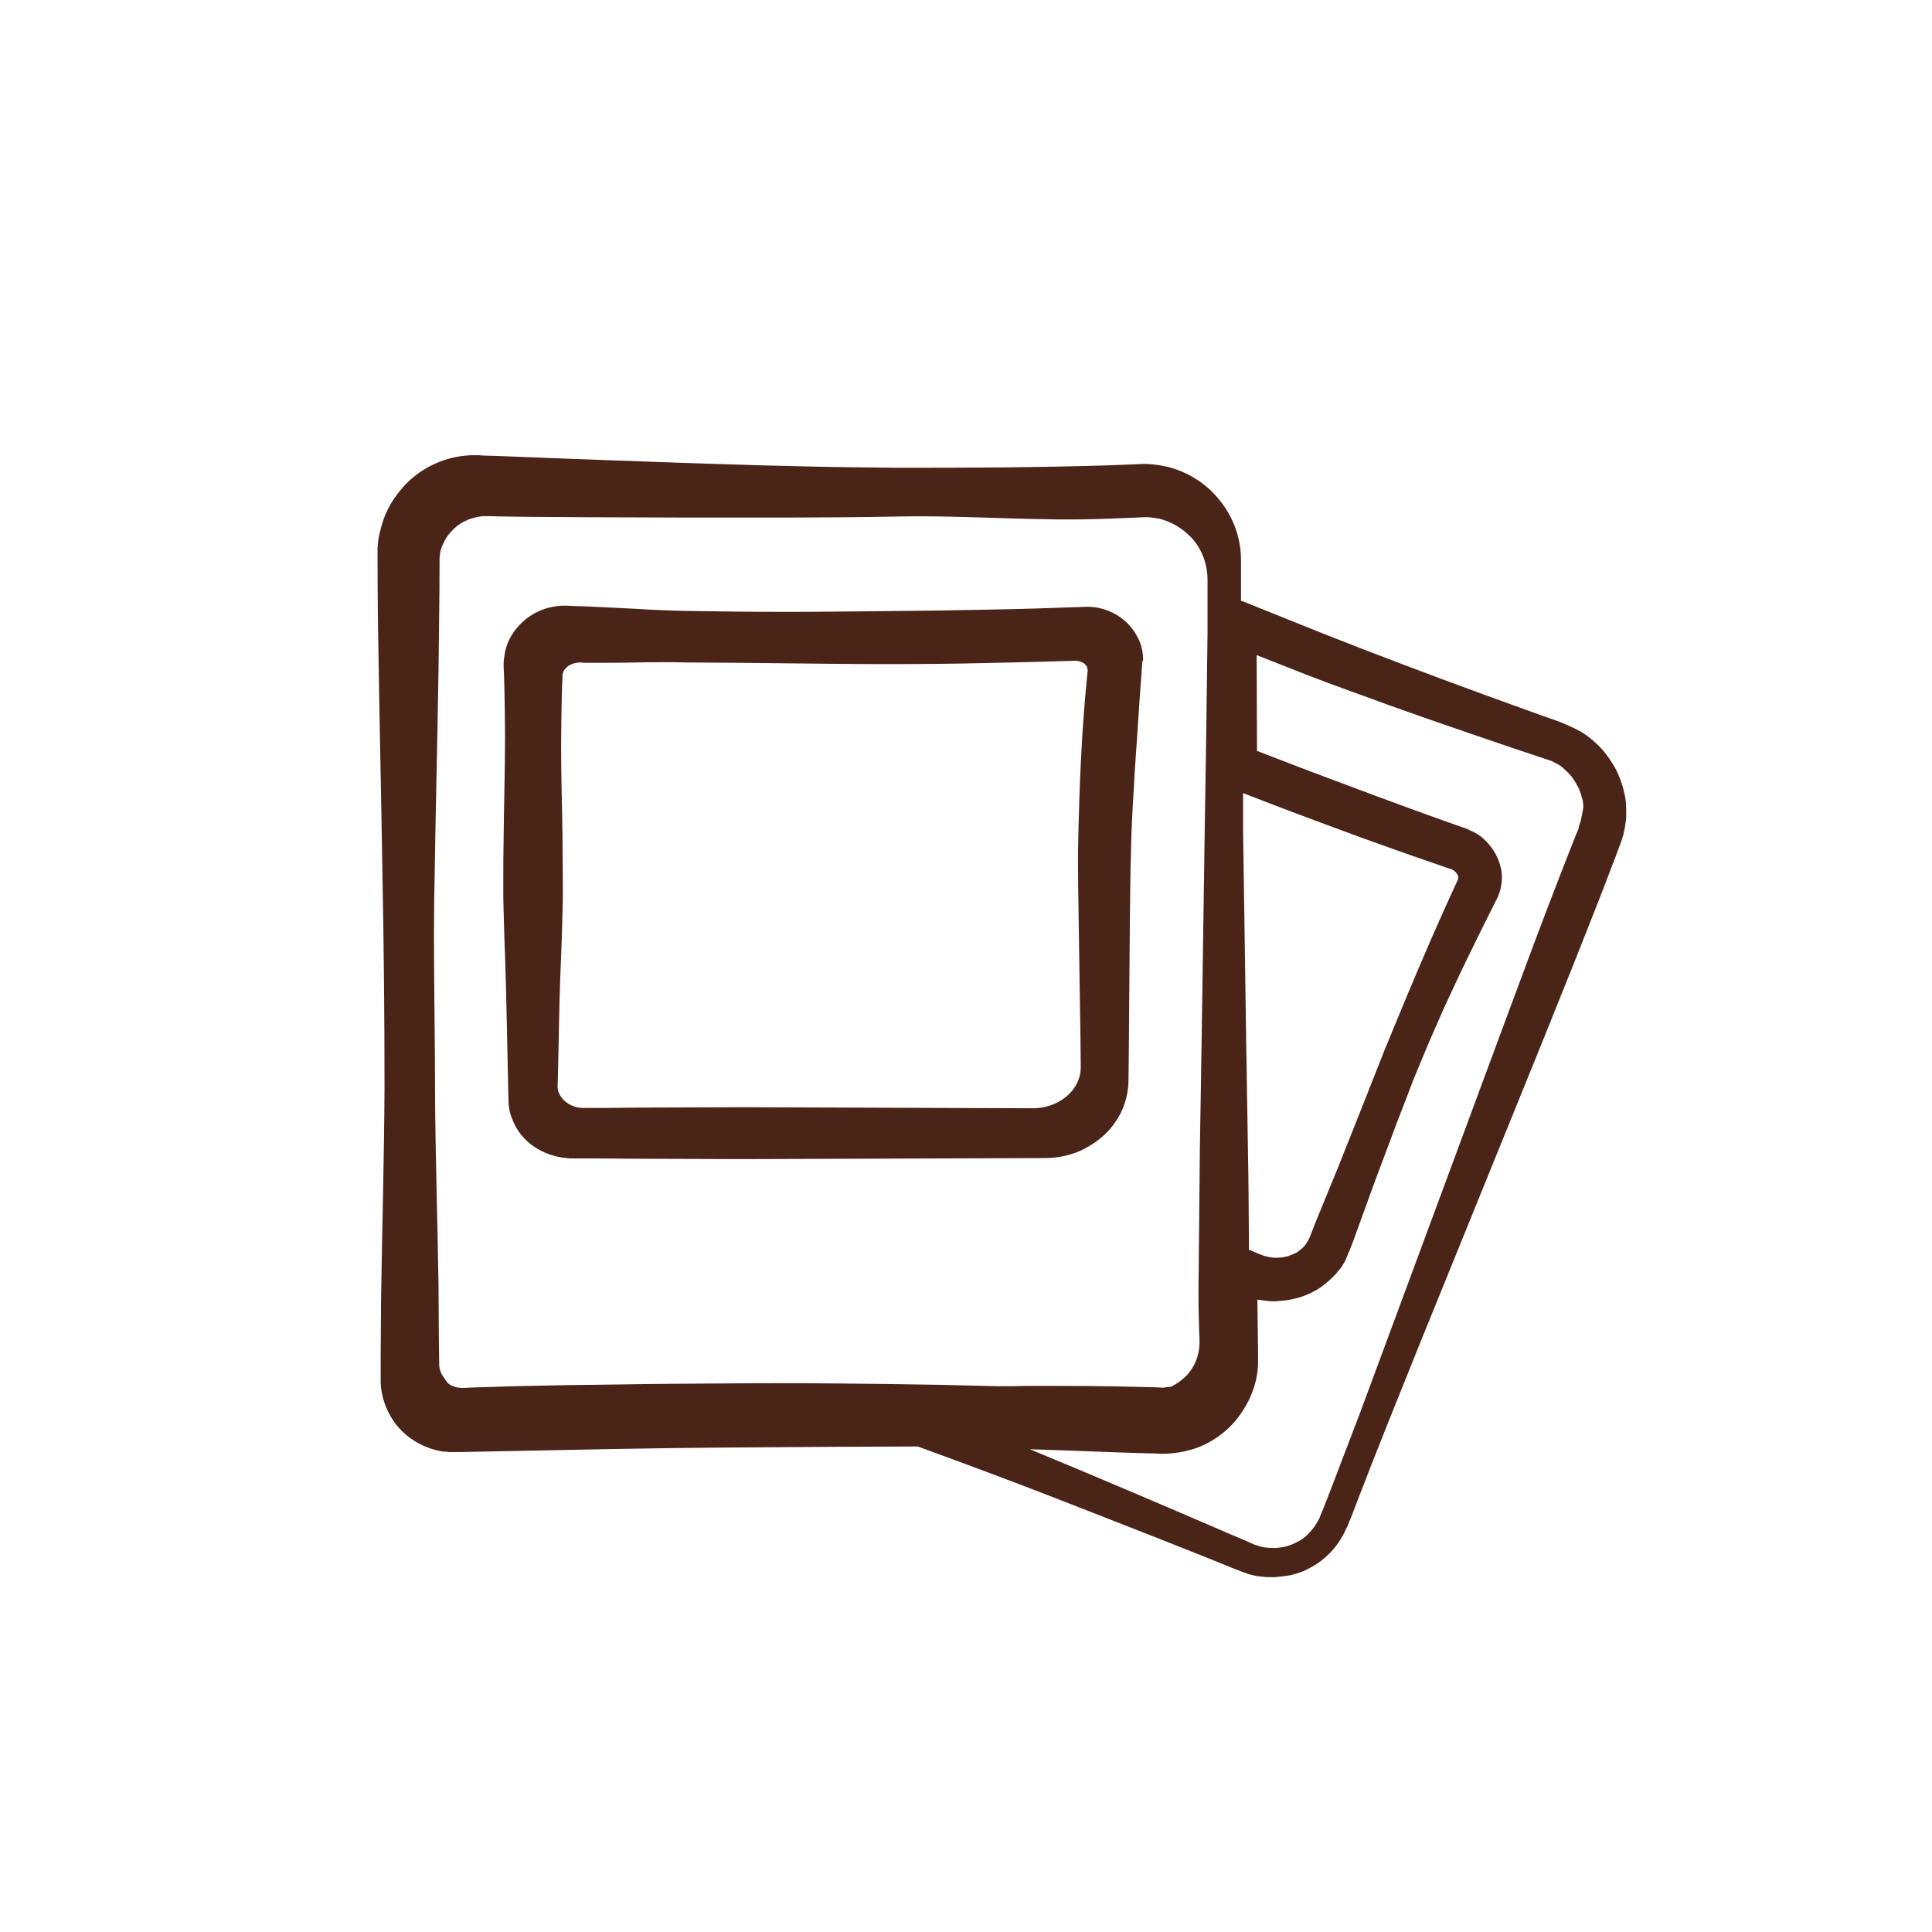 <?xml version="1.0" encoding="utf-8"?>
<!-- Generator: Adobe Illustrator 22.1.0, SVG Export Plug-In . SVG Version: 6.00 Build 0)  -->
<svg version="1.1" id="Layer_1" xmlns="http://www.w3.org/2000/svg" xmlns:xlink="http://www.w3.org/1999/xlink" x="0px" y="0px"
	 viewBox="0 0 554.7 554.7" style="enable-background:new 0 0 554.7 554.7;" xml:space="preserve">
<style type="text/css">
	.st0{display:none;}
	.st1{display:inline;}
	.st2{fill:#010002;}
	.st3{fill:#4B2418;}
</style>
<g id="Layer_1_1_" class="st0">
	<g class="st1">
		<g>
			<path class="st2" d="M468.7,197.8c3.5,4.3,4.7,9.5,3.9,15.5l-16.4,94c-0.6,4.9-2.8,8.9-6.7,12.1c-3.9,3.2-8.3,4.7-13.2,4.7H197.4
				l-4.7,26.7h227.7c5.5,0,10.2,1.9,14.2,5.8s6,8.7,6,14.4s-2,10.6-6,14.4c-4,3.9-8.8,5.8-14.2,5.8H168.5c-6,0-11.2-2.4-15.5-7.3
				c-4-4.9-5.6-10.5-4.7-16.8l10.8-58.7l-16.4-164.8l-46.6-14.7c-5.5-1.7-9.4-5-11.9-9.9c-2.4-4.9-2.9-10.1-1.5-15.5
				c1.7-5.5,5.1-9.4,10.1-11.9c5-2.4,10.1-2.9,15.3-1.5l59.5,19c3.7,1.2,6.8,3.3,9.3,6.5c2.4,3.2,4,6.8,4.5,10.8l3.5,32.8l270,30.2
				C460.9,190.4,465.5,193.2,468.7,197.8z M199.1,402.6c8.6,0,16,3,22,9.1c6,6,9.1,13.4,9.1,22s-3,16-9.1,22.2
				c-6,6.2-13.4,9.3-22,9.3s-16-3.1-22-9.3c-6-6.2-9.1-13.6-9.1-22.2s3-16,9.1-22C183.2,405.7,190.5,402.6,199.1,402.6z
				 M383.3,402.6c8.6,0,16,3,22,9.1c6,6,9.1,13.4,9.1,22s-3,16-9.1,22.2c-6,6.2-13.4,9.3-22,9.3s-16-3.1-22-9.3
				c-6-6.2-9.1-13.6-9.1-22.2s3-16,9.1-22S374.7,402.6,383.3,402.6z"/>
		</g>
	</g>
</g>
<g>
	<path class="st3" d="M466.9,232.2c0-0.6-0.1-1.2-0.1-1.9c-0.1-1.2-0.4-2.5-0.7-3.7c-0.3-1.2-0.7-2.4-1.2-3.6
		c-0.5-1.2-1-2.3-1.7-3.4c-0.3-0.6-0.7-1-1-1.6l-0.6-0.8l-0.6-0.8c-1.5-2-3.4-3.7-5.4-5.2l-1.5-1c-0.6-0.3-1.1-0.6-1.7-0.9l-0.8-0.4
		c-0.3-0.1-0.6-0.3-0.9-0.4l-1.8-0.8l-0.7-0.3l-0.8-0.3l-1.4-0.5l-2.9-1l-5.8-2.1l-11.6-4.2c-7.7-2.8-15.4-5.7-23.1-8.6
		c-7.7-2.9-15.4-5.9-23-8.9l-22.9-9.2l-0.4-0.1v-11.4c0.1-6.1-2-12.3-5.9-17.2c-3.8-4.9-9.2-8.4-15.3-9.9c-1.5-0.3-3-0.6-4.6-0.7
		c-0.8-0.1-1.7-0.1-2.4-0.1l-1.9,0.1l-7.7,0.3c-10.2,0.3-20.4,0.5-30.6,0.6c-10.2,0.1-20.4,0.1-30.6,0.1
		c-10.2-0.1-20.3-0.2-30.6-0.5c-10.2-0.2-20.4-0.6-30.6-0.9l-30.6-1.1l-15.3-0.6l-7.7-0.3l-3.8-0.1l-1-0.1h-0.6c-0.2,0-0.3,0-0.6,0
		h-1.4l-1.3,0.1c-6.9,0.6-13.6,3.9-18.2,9.2c-2.3,2.6-4.2,5.6-5.4,8.9c-0.6,1.7-1,3.3-1.4,5c-0.1,0.8-0.3,1.7-0.3,2.6
		c-0.1,0.4-0.1,0.9-0.1,1.3c0,0.4,0,0.9,0,1.2c0,10.2,0.1,20.4,0.3,30.7c0.3,20.4,0.8,40.9,1.1,61.3c0.4,20.4,0.6,40.9,0.6,61.3
		c-0.1,20.4-0.7,40.9-1,61.3l-0.1,15.3v3.9v1.9c0,0.7,0,1.1,0,2.2c0.1,3.8,1.4,7.6,3.5,10.8c2.1,3.2,5.1,5.7,8.6,7.3
		c1.7,0.8,3.6,1.4,5.4,1.7c0.5,0.1,1,0.1,1.4,0.1l0.7,0.1h0.8c1,0,1.4,0,2.1,0l15.3-0.3l30.6-0.6c10.2-0.2,20.4-0.3,30.6-0.4
		l30.6-0.2l24.6-0.1c13.7,5,27.4,10.1,41,15.4c14.6,5.7,29.2,11.4,43.7,17.2l5.4,2.2l2.8,1.1c0.6,0.2,1.2,0.4,1.7,0.6l0.9,0.3
		l0.9,0.2c0.6,0.1,1.2,0.3,1.8,0.3l1.8,0.2c1.2,0,2.4,0.1,3.7-0.1l0.9-0.1c0.3-0.1,0.6-0.1,0.9-0.1c0.6-0.1,1.2-0.2,1.8-0.3l1.7-0.5
		l1.7-0.6c2.2-1,4.3-2.2,6.1-3.8c1.9-1.6,3.4-3.4,4.7-5.5c0.3-0.6,0.6-1,0.9-1.6l0.8-1.7l0.2-0.4l0.1-0.3l0.3-0.7l0.6-1.4l2.1-5.5
		c2.8-7.3,5.7-14.6,8.6-21.9l8.8-21.9l35.4-87.2c5.9-14.6,11.7-29.1,17.4-43.7c1.4-3.7,2.8-7.3,4.2-11l0.5-1.4l0.3-0.7l0.3-0.9
		c0.2-0.6,0.4-1.2,0.6-1.9l0.4-1.9c0.1-0.6,0.2-1.2,0.3-1.9c0.1-0.6,0.1-1.2,0.1-1.9L466.9,232.2z M286.5,398
		c-5.5-0.1-11.1-0.3-16.6-0.4c-10.3-0.2-20.5-0.3-30.8-0.4s-20.5-0.1-30.8,0s-20.5,0.1-30.7,0.3l-15.4,0.2l-14.7,0.3l-12.6,0.4
		c-0.6,0-1.4,0.1-1.7,0.1h-0.2h-0.3c-0.1,0-1-0.1-1.2-0.1c-0.6-0.1-1.2-0.3-1.9-0.6c-1.2-0.6-1.5-1.4-2.3-2.5
		c-0.8-1.1-1.2-2.3-1.2-3.7l-0.1-7.4l-0.1-15.3c-0.3-20.4-0.9-36.1-1-56.5c0-20.4-0.6-40.9-0.1-61.3c0.3-20.4,0.8-38.1,1.1-58.6
		c0.1-10.2,0.3-20.4,0.3-30.7c0-0.3,0-0.5,0-0.8c0-0.2,0-0.4,0-0.6c0-0.4,0.1-0.8,0.1-1.2c0.1-0.8,0.3-1.6,0.6-2.3
		c0.6-1.5,1.4-3,2.5-4.1c2.1-2.5,5.2-4.1,8.5-4.5l0.6-0.1h0.6c0.1,0,0.2,0,0.3,0h0.4h1l3.9,0.1l7.7,0.1l15.4,0.1l28.6,0.1
		c20.5,0,41,0.1,61.5-0.3c20.6-0.4,40.3,1.5,60.8,0.6l7.7-0.3l1.9-0.1c0.3,0,0.5,0,0.7,0s0.4,0,0.7,0c1,0.1,2,0.2,3,0.4
		c3.9,0.9,7.5,3.2,10.1,6.3c2.6,3.2,3.9,7.2,3.9,11.3v15.3l-0.1,7.7l-0.1,7.7l-0.2,15.3l-0.4,25.2c-0.3,20.4-0.6,40.9-0.9,61.3
		l-0.5,30.7c-0.1,10.2-0.2,20.4-0.3,30.7c0,5.1-0.1,5.4-0.1,10.5c0,2.6,0,5.1,0.1,7.7l0.1,3.9l0.1,1.9v0.5v0.3c0,0.2,0,0.4,0,0.6
		c-0.1,3.4-1.4,6.8-3.9,9.3c-1.2,1.2-2.6,2.2-4.2,3c-0.5,0.1-1,0.2-1.5,0.2l-0.6,0.1c-0.2,0-0.3,0.1-0.7,0l-2-0.1l-4.1-0.1
		c-10.8-0.3-21.6-0.3-32.3-0.3C292.3,398,289.4,398,286.5,398z M453.9,235.5l-0.3,1c-0.1,0.3-0.3,0.6-0.3,1l-0.1,0.5l-0.3,0.7
		l-0.6,1.4c-1.4,3.7-2.9,7.3-4.3,11c-5.7,14.6-11.1,29.3-16.6,44.1l-32.7,88.3l-8.2,22.1c-2.8,7.3-5.6,14.7-8.4,22l-2.1,5.4
		l-0.6,1.4l-0.3,0.7l-0.1,0.3l-0.1,0.3l-0.5,1l-0.6,1c-0.8,1.2-1.8,2.4-2.9,3.4c-1.2,1-2.5,1.7-3.9,2.3c-1.4,0.6-2.9,0.9-4.3,1
		c-0.8,0.1-1.5,0-2.2,0l-1.1-0.1c-0.3,0-0.8-0.1-1.1-0.2l-0.6-0.1l-0.5-0.2c-0.3-0.1-0.6-0.2-1-0.3l-2.7-1.2l-5.4-2.3
		c-18.8-8.1-37.5-16.1-56.4-23.9c10.6,0.3,21,0.8,31.6,1.1l4,0.1l2,0.1c0.3,0,0.9,0,1.3,0l1.4-0.1c3.7-0.3,7.2-1.2,10.4-2.8
		c3.2-1.7,6.1-3.9,8.4-6.7c2.3-2.8,4.1-6,5.2-9.4c0.3-0.9,0.5-1.7,0.7-2.6s0.3-1.8,0.4-2.7c0.1-0.9,0.1-1.8,0.1-2.7v-0.3v-0.3v-0.5
		v-1l-0.1-8.1l-0.1-7.1c0.2,0.1,0.3,0.1,0.6,0.1c1.9,0.3,3.9,0.6,5.9,0.3c2-0.1,4-0.5,5.9-1.1c1.9-0.6,3.8-1.5,5.5-2.6
		c1.7-1.2,3.3-2.6,4.7-4.1c0.3-0.4,0.6-0.8,1-1.2l0.5-0.6l0.4-0.7c0.3-0.5,0.6-0.9,0.8-1.4l0.6-1.4c0.2-0.6,0.3-0.8,0.5-1.2l0.4-1
		l0.8-2.1l6.1-16.8l6.3-16.8l3.2-8.3l1.6-4.2l1.7-4.1c2.2-5.4,4.6-10.9,7-16.3c2.5-5.4,5-10.8,7.6-16.1c2.6-5.3,5.2-10.6,7.9-15.9
		l0.1-0.2l0.1-0.3c0.6-1.4,0.9-3,1-4.5c0.1-1.5-0.1-3-0.6-4.5c-0.8-2.8-2.5-5.3-4.6-7.2c-1-1-2.2-1.7-3.5-2.3
		c-0.3-0.1-0.7-0.3-1-0.5c-0.3-0.1-0.6-0.2-0.8-0.3l-1.2-0.4l-4.8-1.7c-6.4-2.3-12.8-4.6-19.2-7l-19.5-7.3l-15.1-5.8l-0.1-27.5
		l14.5,5.7c7.7,3,15.5,5.7,23.3,8.6c7.8,2.8,15.6,5.5,23.5,8.2l11.7,4l11.7,3.9c0.3,0.1,0.6,0.3,0.9,0.5c0.1,0.1,0.3,0.1,0.5,0.2
		l0.5,0.3c0.3,0.2,0.6,0.3,0.9,0.6l0.8,0.7c1.1,1,2.1,1.9,2.8,3.2l0.3,0.4l0.3,0.5c0.1,0.3,0.3,0.6,0.5,0.9c0.3,0.6,0.6,1.3,0.8,1.9
		c0.3,0.6,0.3,1.4,0.6,2c0.1,0.7,0.2,1.4,0.2,2.1C454.4,232.8,454.2,234.2,453.9,235.5z M356.9,227.7c4.8,1.9,9.6,3.7,14.3,5.5
		c6.4,2.4,12.9,4.8,19.4,7.2c6.5,2.3,13,4.7,19.5,6.9l4.9,1.7l1.2,0.4c0.5,0.1,0.4,0.1,0.6,0.2c0.3,0.1,0.6,0.3,0.8,0.5
		c0.5,0.4,0.8,0.9,1,1.3c0.1,0.2,0.1,0.4,0.1,0.6c0,0.1,0,0.3-0.1,0.5c-5,10.8-9.7,21.6-14.3,32.6c-2.3,5.5-4.6,11.1-6.9,16.7
		l-6.6,16.7l-6.6,16.6l-6.8,16.6l-0.8,2.1l-0.4,1c-0.1,0.3-0.3,0.8-0.4,0.9c-0.3,0.8-0.9,1.5-1.4,2.2c-0.6,0.6-1.3,1.2-2.1,1.7
		c-0.8,0.4-1.7,0.8-2.6,1.1c-0.9,0.2-1.9,0.4-2.9,0.4c-1,0.1-1.9-0.1-2.9-0.3c-0.5-0.1-1-0.2-1.4-0.4l-0.8-0.3l-1-0.4l-2.1-0.9
		c-0.1-9.6-0.1-19.2-0.3-28.7l-0.5-30.7c-0.3-20.4-0.6-40.9-0.9-61.3L356.9,227.7z"/>
	<path class="st3" d="M328.2,189.7v-0.3c0-2.1-0.5-4.3-1.4-6.1s-2.1-3.5-3.7-4.9c-3-2.7-6.8-4.1-10.6-4.2l-14.8,0.5
		c-9.6,0.3-19.2,0.4-28.8,0.6l-28.8,0.3c-9.6,0.1-19.2,0.1-28.8,0c-4.8-0.1-9.6-0.1-14.4-0.2c-4.8-0.1-9.6-0.3-14.3-0.6l-14.3-0.7
		l-3.6-0.1l-1.8-0.1c-0.3,0-1,0-1.4,0c-0.5,0-0.9,0.1-1.4,0.1c-3.7,0.4-7.3,2-10.1,4.6c-1.4,1.3-2.7,2.9-3.6,4.7
		c-1,1.8-1.5,3.9-1.7,5.9c-0.1,0.5-0.1,1-0.1,1.5v0.9l0.1,1.8l0.1,3.6c0.1,4.8,0.2,9.6,0.2,14.4c0,9.6-0.3,19.2-0.4,28.8
		c-0.1,4.8-0.1,9.6-0.1,14.4c0,2.4,0,4.8,0.1,7.2c0.1,2.4,0.1,4.8,0.2,7.2c0.4,9.6,0.6,19.2,0.8,28.8l0.3,14.4l0.1,3.7
		c0,1.8,0.3,3.6,1,5.2c1.2,3.4,3.5,6.2,6.3,8.1c2.8,1.9,6.1,3,9.3,3.3c0.4,0,0.8,0.1,1.2,0.1h1h1.8h3.6l14.4,0.1l28.8,0.1l28.8-0.1
		l57.7-0.2c3.9,0,7.8-0.8,11.3-2.6s6.7-4.3,9-7.7c2.3-3.3,3.7-7.4,3.8-11.6l0.1-9.4l0.3-37.3c0.1-6.2,0.1-12.5,0.3-18.6
		c0.1-6.1,0.4-12.3,0.8-18.5c0.3-6.1,0.8-12.3,1.2-18.5c0.4-6.1,0.8-12.3,1.3-18.5V189.7z M310.8,210.4c-0.4,6.3-0.7,12.5-0.9,18.8
		s-0.3,9.8-0.4,16.1c0,6.3,0.1,12.6,0.2,18.8l0.5,33.2l0.1,9.2c0,2.1-0.7,4.1-1.9,5.9c-2.5,3.6-7.1,5.8-11.8,5.8l-54.2-0.2
		l-28.8-0.1l-28.8,0.1l-11,0.1h-3.6h-1.8h-0.5h-0.3c-0.2,0-0.3,0-0.6,0c-1.5-0.1-3-0.6-4.1-1.4c-1.2-0.8-2-1.9-2.5-3
		c-0.2-0.6-0.3-1.2-0.3-1.8l0.1-3.5l0.3-14.4c0.2-9.6,0.4-15.1,0.8-24.7c0.1-2.4,0.1-4.8,0.2-7.2c0.1-2.4,0.1-4.8,0.1-7.2
		c0-4.8-0.1-9.6-0.1-14.4c-0.1-9.6-0.4-16.5-0.4-26.1c0-4.8,0.1-9.6,0.2-14.4l0.1-3.6l0.1-1.8v-0.9c0-0.1,0-0.2,0.1-0.3
		c0.1-0.7,0.5-1.3,1.2-1.9c0.7-0.6,1.7-1.1,2.8-1.2c0.1,0,0.3,0,0.4-0.1h0.1c0,0,0,0,0.1,0h0.2l1.8,0.1h3.6c4.8,0,6.2,0,11-0.1
		c4.8-0.1,9.7-0.1,14.4,0l14.4,0.1l28.9,0.3c9.7,0.1,19.2,0.1,28.9,0c9.7-0.1,15.8-0.3,25.5-0.5l7.2-0.2l6.8-0.2c1,0.1,2,0.4,2.6,1
		c0.3,0.3,0.6,0.6,0.6,0.9c0.1,0.3,0.1,0.5,0.2,0.8C311.7,198.2,311.2,204.3,310.8,210.4z"/>
</g>
</svg>
